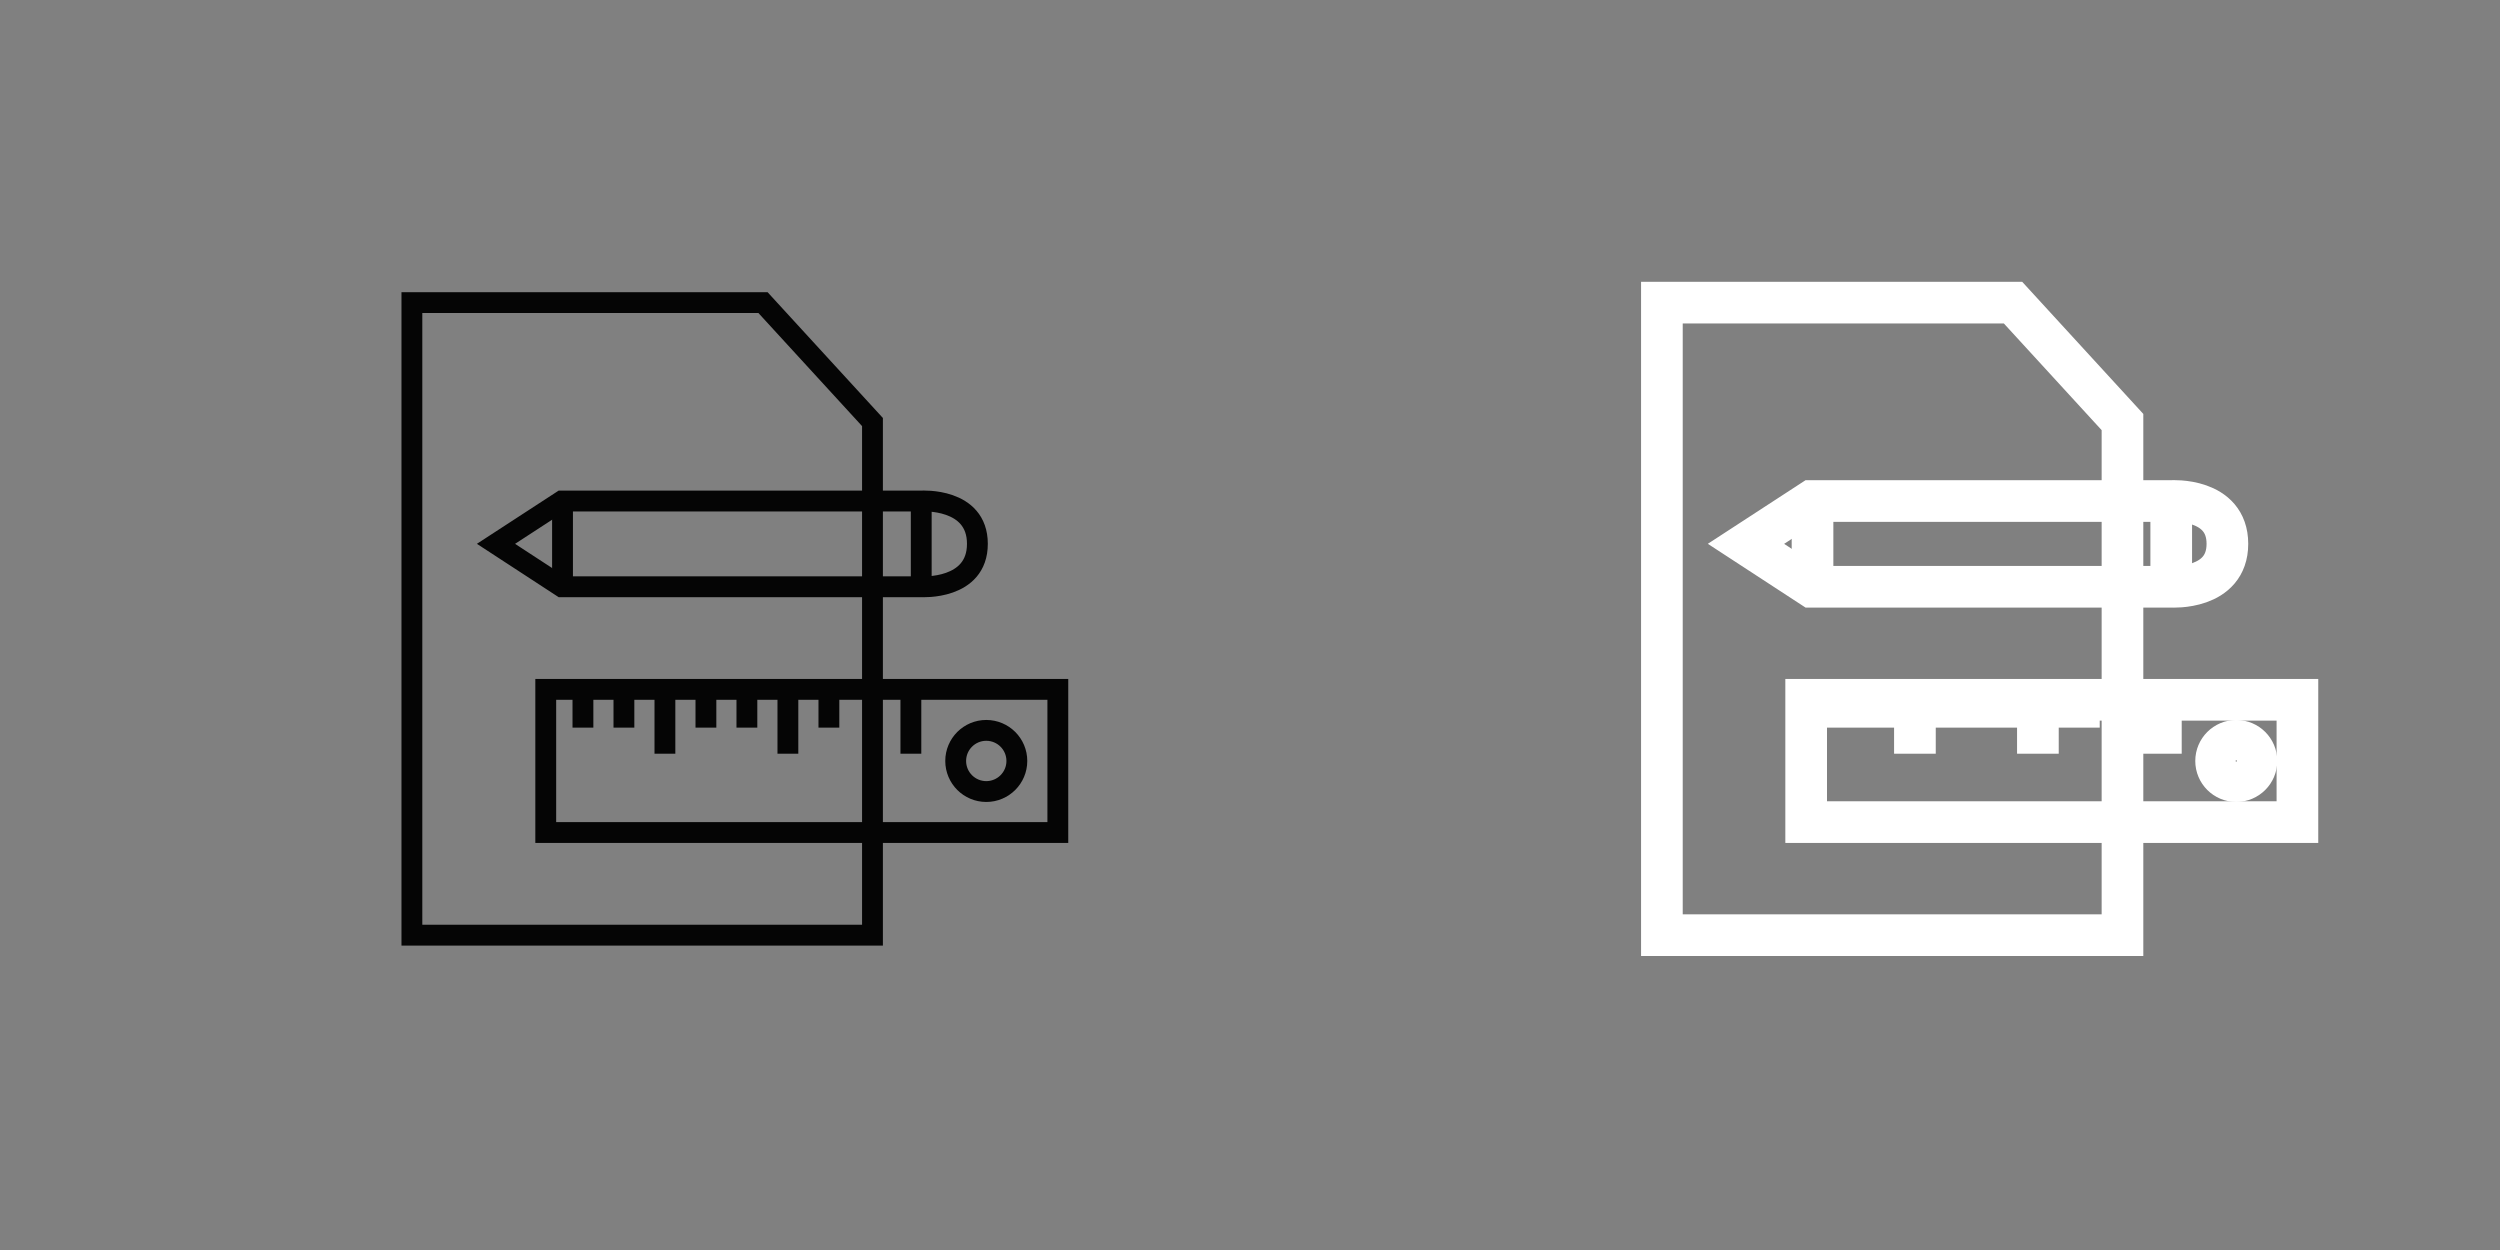 <svg xmlns="http://www.w3.org/2000/svg" width="120" height="60"><rect width="100%" height="100%" fill="#808080" stroke="none"/><path data-name="Path 9726" d="M30 0A30 30 0 1 1 0 30 30 30 0 0 1 30 0z" fill="none"/><g data-name="Group 19492"><path data-name="Path 7558" d="M36.624 14.525H19.771v30.363h22.108v-24.63zm0 0" fill="none" stroke="#050505"/><g data-name="Group 19351"><g data-name="Group 19273" fill="none" stroke="#050505"><g data-name="Rectangle 11800"><path stroke="none" d="M25.696 32.59h25.58v7.871h-25.58z"/><path d="M26.196 33.09h24.58v6.871h-24.58z"/></g><g data-name="Ellipse 1619" transform="translate(45.373 34.558)"><ellipse cx="1.968" cy="1.968" rx="1.968" ry="1.968" stroke="none"/><ellipse cx="1.968" cy="1.968" rx="1.468" ry="1.468"/></g><path data-name="Path 9652" d="M27.981 33.233v1.693M29.948 33.233v1.693M31.916 33.233v2.945M33.884 33.233v1.693M35.851 33.233v1.693M37.819 33.233v2.945M39.787 33.233v1.693M43.722 33.233v2.945"/></g><g data-name="Group 19275"><g data-name="Group 19274" fill="none" stroke="#050505"><path data-name="Path 9653" d="M26.964 24.049l-3.157 2.055 3.157 2.06h17.263s2.688.165 2.688-2.06-2.688-2.055-2.688-2.055z"/><path data-name="Path 9654" d="M27.001 28.167v-4.094"/><path data-name="Path 9655" d="M44.219 28.167v-4.094"/></g></g></g></g><g data-name="icon-1"><path data-name="Path 9726" d="M90 0a30 30 0 1 1-30 30A30 30 0 0 1 90 0z" fill="none"/><g data-name="Group 19492"><path data-name="Path 7558" d="M96.624 14.525H79.771v30.363h22.108v-24.63zm0 0" fill="none" stroke="#fff" stroke-width="2"/><g data-name="Group 19351"><g data-name="Group 19273" fill="none" stroke="#fff" stroke-width="2"><g data-name="Rectangle 11800"><path stroke="none" d="M85.696 32.59h25.58v7.871h-25.58z"/><path d="M86.696 33.59h23.58v5.871h-23.58z"/></g><g data-name="Ellipse 1619" transform="translate(105.373 34.558)"><ellipse cx="1.968" cy="1.968" rx="1.968" ry="1.968" stroke="none"/><ellipse cx="1.968" cy="1.968" rx=".968" ry=".968"/></g><path data-name="Path 9652" d="M87.981 33.233v1.693M89.948 33.233v1.693M91.916 33.233v2.945M93.884 33.233v1.693M95.851 33.233v1.693M97.819 33.233v2.945M99.787 33.233v1.693M103.722 33.233v2.945"/></g><g data-name="Group 19275"><g data-name="Group 19274" fill="none" stroke="#fff" stroke-width="2"><path data-name="Path 9653" d="M86.964 24.049l-3.157 2.055 3.157 2.06h17.263s2.688.165 2.688-2.06-2.688-2.055-2.688-2.055z"/><path data-name="Path 9654" d="M87.001 28.167v-4.094"/><path data-name="Path 9655" d="M104.219 28.167v-4.094"/></g></g></g></g></g></svg>